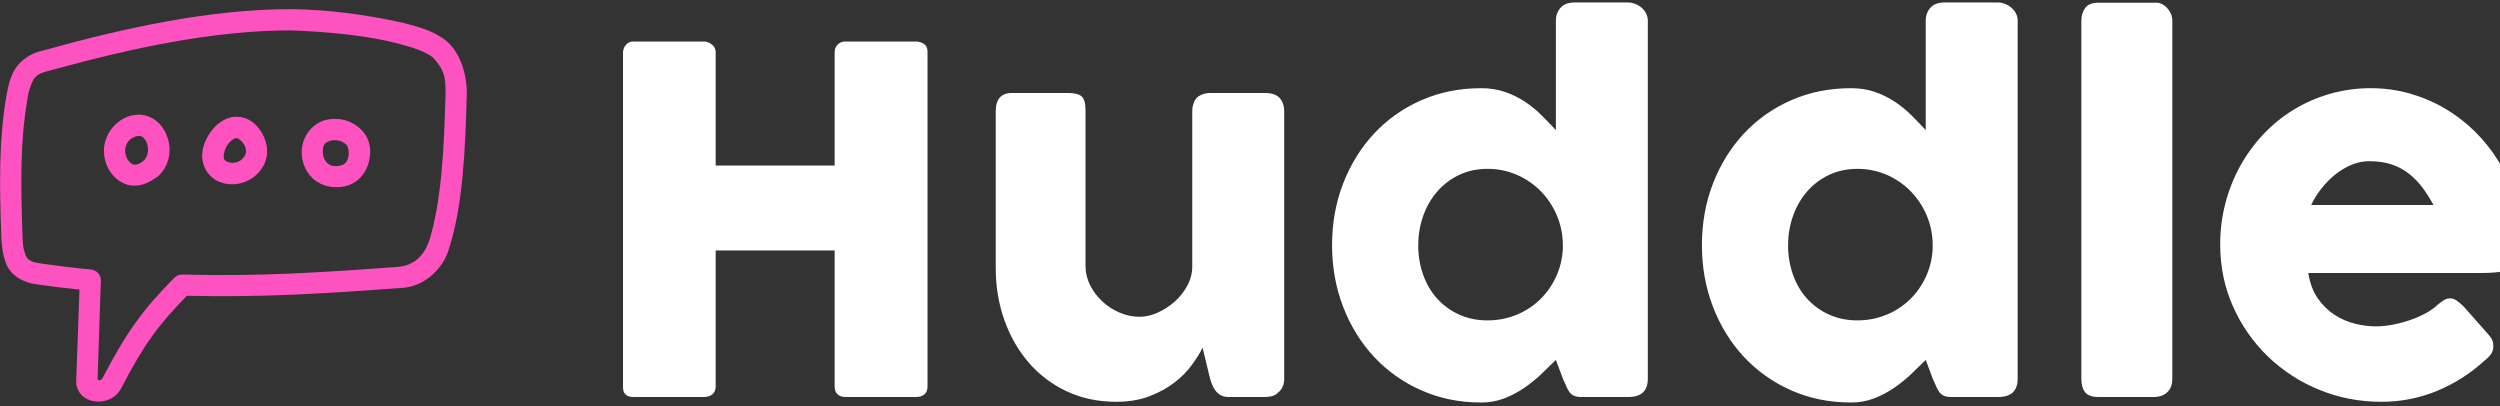 <svg width="240" height="39" viewBox="0 0 240 39" fill="none" xmlns="http://www.w3.org/2000/svg">
<rect x="0" y="0" width="240" height="39" fill="#333333" stroke="none"/>
<g clip-path="url(#clip0_9_5)">
<path d="M27.967 0.879C20.242 0.875 12.182 2.615 4.047 4.872C3.014 5.08 2.006 5.756 1.473 6.592C0.983 7.38 0.805 8.171 0.652 9C-0.138 13.428 -0.042 17.776 0.122 22.594C0.158 23.697 0.322 25.004 0.837 25.799C1.375 26.602 2.297 27.112 3.398 27.279C4.805 27.485 6.216 27.66 7.63 27.804L7.318 36.502C7.27 37.194 7.608 37.769 8.028 38.1C8.404 38.386 8.823 38.513 9.253 38.545C10.113 38.61 11.122 38.242 11.623 37.288C13.818 33.064 15.195 31.199 17.94 28.393C25.098 28.569 31.347 28.171 38.422 27.648C40.923 27.583 42.64 25.538 43.094 23.905C44.451 19.673 44.662 14.449 44.806 9.168C44.867 7.075 44.141 5.02 42.856 3.934C41.634 2.943 40.154 2.584 38.798 2.216C35.031 1.363 31.263 0.905 27.967 0.879ZM38.257 4.189C39.615 4.558 40.812 4.913 41.567 5.526C42.827 6.865 42.785 7.756 42.767 9.201C42.625 14.323 42.379 19.294 41.223 23.061C40.725 24.466 39.857 25.466 38.217 25.617C31.009 26.15 24.755 26.562 17.51 26.356C17.369 26.352 17.229 26.376 17.097 26.428C16.966 26.48 16.847 26.558 16.747 26.658C13.703 29.732 12.146 31.868 9.826 36.334C9.772 36.436 9.655 36.498 9.511 36.509C9.414 36.504 9.375 36.429 9.369 36.361L9.683 26.929C9.702 26.42 9.282 25.934 8.776 25.879C7.084 25.717 5.397 25.511 3.716 25.259C2.99 25.148 2.722 24.949 2.523 24.653C2.177 23.828 2.185 23.318 2.158 22.525C1.996 17.75 1.916 13.577 2.649 9.425C2.717 8.811 2.947 8.183 3.191 7.658C3.595 7.026 4.214 6.933 4.835 6.761C12.791 4.564 20.575 2.921 27.903 2.916C31.495 3.046 35.267 3.406 38.257 4.189V4.189ZM10.778 12.279C9.682 13.592 9.791 15.375 10.638 16.569C11.08 17.194 11.77 17.697 12.61 17.811C13.701 17.901 14.393 17.459 15.14 16.951C16.493 15.775 16.63 13.723 15.601 12.241C15.077 11.486 14.239 11.033 13.383 11.001C12.211 11.013 11.415 11.536 10.778 12.278V12.279ZM22.634 11.207C21.542 11.242 20.659 11.998 20.12 12.814C19.503 13.747 19.143 14.915 19.642 16.06C20.602 18.263 23.919 18.236 25.242 15.997C25.852 14.965 25.696 13.792 25.242 12.941C24.79 12.091 24.106 11.398 23.111 11.239C22.953 11.213 22.794 11.202 22.634 11.207V11.207ZM32.259 11.414C31.919 11.406 31.569 11.438 31.241 11.525C29.929 11.875 28.812 13.229 28.981 14.962C29.067 15.834 29.468 16.684 30.191 17.27C30.914 17.855 31.964 18.117 33.071 17.89C34.343 17.63 35.131 16.605 35.394 15.615C35.657 14.625 35.591 13.616 34.98 12.798C34.662 12.375 34.252 12.031 33.78 11.791C33.309 11.551 32.789 11.422 32.26 11.414H32.259ZM13.294 13.037C13.539 13.039 13.732 13.117 13.931 13.403C14.376 14.045 14.252 15.018 13.803 15.408C13.356 15.798 13.077 15.832 12.881 15.806C12.685 15.779 12.486 15.644 12.308 15.392C11.968 14.912 11.868 14.136 12.315 13.582C12.553 13.266 12.99 13.069 13.295 13.037H13.294ZM22.777 13.26C22.815 13.266 23.241 13.513 23.445 13.896C23.649 14.279 23.687 14.635 23.493 14.962C22.916 15.938 21.689 15.674 21.503 15.249C21.433 15.087 21.486 14.436 21.823 13.929C22.158 13.42 22.58 13.229 22.777 13.259V13.26ZM33.341 14.008C33.403 14.091 33.554 14.648 33.437 15.09C33.319 15.532 33.127 15.805 32.657 15.901C32.055 16.025 31.717 15.901 31.464 15.694C31.21 15.489 31.039 15.142 31.002 14.771C30.912 13.851 31.242 13.638 31.766 13.498C32.376 13.348 33.066 13.61 33.341 14.008V14.008Z" fill="#FF52C1"/>
<path d="M59.81 4.996C59.826 4.736 59.921 4.502 60.097 4.295C60.182 4.194 60.29 4.113 60.411 4.059C60.533 4.005 60.665 3.98 60.798 3.985H67.624C67.854 3.985 68.091 4.081 68.336 4.272C68.45 4.354 68.544 4.463 68.608 4.589C68.672 4.715 68.705 4.855 68.704 4.996V15.889H80.125V4.996C80.125 4.72 80.221 4.483 80.412 4.284C80.604 4.084 80.852 3.984 81.159 3.984H87.893C88.199 3.984 88.467 4.061 88.697 4.214C88.927 4.368 89.042 4.613 89.042 4.95V37.1C89.042 37.437 88.942 37.69 88.742 37.858C88.544 38.027 88.283 38.111 87.962 38.111H81.159C80.853 38.111 80.604 38.027 80.412 37.858C80.221 37.69 80.125 37.438 80.125 37.1V24.047H68.704V37.1C68.704 37.422 68.6 37.67 68.394 37.847C68.187 38.023 67.907 38.111 67.554 38.111H60.798C60.155 38.111 59.826 37.812 59.81 37.215V4.996ZM122.685 37.721C122.486 37.889 122.275 37.996 122.053 38.042C121.845 38.087 121.634 38.11 121.422 38.112H117.952C117.676 38.112 117.438 38.062 117.239 37.962C117.039 37.862 116.871 37.728 116.733 37.56C116.591 37.386 116.476 37.192 116.389 36.985C116.296 36.769 116.219 36.546 116.159 36.319L115.447 33.377C115.217 33.852 114.884 34.392 114.447 34.997C113.974 35.639 113.413 36.211 112.781 36.697C112.107 37.227 111.302 37.671 110.368 38.031C109.433 38.391 108.361 38.571 107.15 38.571C105.404 38.571 103.818 38.234 102.393 37.56C100.997 36.908 99.756 35.968 98.751 34.802C97.748 33.638 96.97 32.278 96.419 30.722C95.867 29.168 95.591 27.509 95.591 25.748V10.695C95.591 10.113 95.718 9.673 95.971 9.374C96.223 9.075 96.625 8.926 97.177 8.926H102.485C103.145 8.926 103.596 9.036 103.841 9.259C104.086 9.481 104.209 9.914 104.209 10.557V25.517C104.209 26.177 104.359 26.801 104.657 27.391C104.956 27.981 105.35 28.501 105.841 28.953C106.331 29.405 106.886 29.762 107.507 30.022C108.127 30.282 108.759 30.412 109.403 30.412C109.954 30.412 110.525 30.282 111.115 30.022C111.708 29.759 112.259 29.406 112.746 28.976C113.244 28.54 113.654 28.026 113.976 27.436C114.298 26.846 114.458 26.222 114.458 25.564V10.626C114.458 10.366 114.508 10.106 114.608 9.845C114.708 9.585 114.857 9.385 115.056 9.247C115.255 9.125 115.443 9.041 115.619 8.995C115.795 8.949 115.999 8.925 116.228 8.925H121.422C122.08 8.925 122.555 9.087 122.846 9.408C123.137 9.73 123.283 10.159 123.283 10.695V36.411C123.283 36.701 123.218 36.97 123.088 37.215C122.958 37.46 122.778 37.652 122.548 37.789L122.685 37.721V37.721ZM149.366 34.549C148.952 34.963 148.496 35.407 147.999 35.882C147.501 36.357 146.953 36.802 146.356 37.215C145.755 37.631 145.107 37.974 144.426 38.238C143.714 38.51 142.957 38.647 142.196 38.64C140.113 38.64 138.194 38.25 136.439 37.468C134.728 36.717 133.188 35.627 131.912 34.262C130.648 32.906 129.66 31.309 128.948 29.47C128.235 27.632 127.879 25.656 127.879 23.541C127.879 21.411 128.235 19.431 128.948 17.601C129.66 15.771 130.648 14.177 131.912 12.821C133.186 11.458 134.727 10.371 136.439 9.627C138.194 8.853 140.113 8.466 142.196 8.466C143.039 8.466 143.809 8.589 144.506 8.834C145.178 9.067 145.819 9.383 146.413 9.776C146.988 10.159 147.516 10.592 147.999 11.074C148.481 11.557 148.937 12.028 149.366 12.488V1.985C149.366 1.495 149.516 1.082 149.814 0.745C150.113 0.407 150.561 0.239 151.159 0.239H156.329C156.529 0.239 156.739 0.281 156.961 0.365C157.183 0.45 157.386 0.568 157.571 0.722C157.754 0.875 157.903 1.059 158.018 1.273C158.133 1.488 158.191 1.725 158.191 1.985V36.342C158.191 37.522 157.571 38.112 156.329 38.112H151.825C151.519 38.112 151.281 38.072 151.113 37.996C150.946 37.921 150.8 37.807 150.687 37.663C150.559 37.494 150.454 37.309 150.377 37.112C150.268 36.853 150.154 36.596 150.033 36.342L149.366 34.549V34.549ZM136.152 23.541C136.144 24.507 136.303 25.468 136.623 26.38C136.937 27.26 137.385 28.023 137.968 28.666C138.556 29.314 139.272 29.834 140.07 30.194C140.89 30.57 141.798 30.757 142.794 30.757C143.774 30.757 144.697 30.581 145.563 30.229C146.404 29.892 147.172 29.396 147.826 28.769C148.475 28.141 149.001 27.397 149.378 26.575C149.768 25.732 149.987 24.828 150.033 23.863V23.541C150.036 22.579 149.848 21.627 149.481 20.738C149.124 19.867 148.606 19.072 147.953 18.394C147.298 17.717 146.517 17.175 145.655 16.797C144.753 16.402 143.778 16.202 142.794 16.211C141.798 16.211 140.89 16.406 140.07 16.797C139.25 17.187 138.55 17.72 137.968 18.394C137.376 19.084 136.92 19.879 136.623 20.738C136.307 21.639 136.148 22.587 136.153 23.541H136.152ZM184.872 34.549C184.458 34.963 184.002 35.407 183.504 35.882C183.006 36.357 182.458 36.802 181.861 37.215C181.26 37.631 180.612 37.974 179.931 38.238C179.219 38.51 178.462 38.647 177.701 38.64C175.618 38.64 173.699 38.25 171.945 37.468C170.233 36.718 168.693 35.627 167.417 34.262C166.154 32.906 165.165 31.309 164.453 29.47C163.741 27.632 163.384 25.656 163.384 23.541C163.384 21.411 163.741 19.431 164.453 17.601C165.165 15.771 166.153 14.177 167.417 12.821C168.691 11.458 170.233 10.37 171.945 9.627C173.699 8.853 175.618 8.466 177.701 8.466C178.544 8.466 179.314 8.589 180.011 8.834C180.683 9.067 181.324 9.383 181.918 9.776C182.493 10.159 183.021 10.592 183.504 11.074C183.987 11.557 184.442 12.028 184.871 12.488V1.985C184.871 1.495 185.021 1.082 185.319 0.745C185.619 0.407 186.066 0.239 186.664 0.239H191.834C192.034 0.239 192.244 0.281 192.466 0.365C192.689 0.45 192.892 0.568 193.076 0.722C193.259 0.875 193.409 1.059 193.524 1.273C193.638 1.488 193.696 1.725 193.696 1.985V36.342C193.696 37.522 193.076 38.112 191.834 38.112H187.33C187.024 38.112 186.786 38.072 186.618 37.996C186.451 37.921 186.305 37.807 186.193 37.663C186.065 37.494 185.96 37.309 185.883 37.112C185.774 36.853 185.659 36.596 185.538 36.342L184.871 34.549H184.872ZM171.657 23.541C171.649 24.507 171.808 25.468 172.128 26.38C172.443 27.26 172.891 28.023 173.473 28.666C174.061 29.314 174.777 29.834 175.576 30.194C176.396 30.57 177.303 30.757 178.299 30.757C179.279 30.757 180.202 30.581 181.068 30.229C181.909 29.892 182.678 29.396 183.332 28.769C183.98 28.14 184.506 27.396 184.882 26.575C185.273 25.732 185.492 24.828 185.538 23.863V23.541C185.541 22.579 185.353 21.627 184.986 20.738C184.629 19.867 184.111 19.072 183.458 18.394C182.803 17.717 182.022 17.175 181.16 16.797C180.258 16.402 179.283 16.202 178.299 16.211C177.303 16.211 176.395 16.406 175.576 16.797C174.756 17.187 174.055 17.72 173.473 18.394C172.881 19.084 172.425 19.879 172.128 20.738C171.812 21.639 171.653 22.587 171.658 23.541H171.657ZM199.81 2.008C199.81 1.518 199.932 1.105 200.177 0.768C200.423 0.43 200.844 0.262 201.441 0.262H207.071C207.225 0.262 207.386 0.304 207.554 0.388C207.73 0.479 207.89 0.599 208.025 0.745C208.171 0.898 208.293 1.082 208.393 1.296C208.493 1.511 208.543 1.748 208.543 2.008V36.342C208.543 36.924 208.378 37.364 208.048 37.663C207.719 37.962 207.294 38.111 206.773 38.111H201.441C200.844 38.111 200.423 37.961 200.177 37.663C199.932 37.364 199.81 36.923 199.81 36.342V2.008ZM238.51 34.618C237.177 35.849 235.636 36.833 233.96 37.525C232.261 38.225 230.441 38.58 228.605 38.571C226.505 38.571 224.522 38.188 222.653 37.421C220.826 36.683 219.157 35.603 217.735 34.239C216.318 32.873 215.179 31.246 214.38 29.447C213.552 27.609 213.139 25.61 213.139 23.449C213.139 22.101 213.303 20.795 213.633 19.531C213.951 18.294 214.422 17.102 215.035 15.981C215.64 14.878 216.381 13.855 217.241 12.936C218.098 12.016 219.076 11.215 220.148 10.557C221.238 9.89 222.413 9.372 223.641 9.017C224.932 8.645 226.271 8.459 227.616 8.466C228.888 8.466 230.121 8.635 231.316 8.972C232.511 9.309 233.634 9.784 234.683 10.396C235.733 11.009 236.693 11.745 237.567 12.603C238.428 13.447 239.185 14.392 239.819 15.418C240.447 16.437 240.938 17.534 241.279 18.681C241.623 19.838 241.796 21.029 241.796 22.254C241.796 23.051 241.784 23.702 241.761 24.208C241.738 24.713 241.619 25.116 241.405 25.414C241.19 25.714 240.835 25.92 240.336 26.034C239.838 26.15 239.106 26.207 238.142 26.207H221.596C221.749 27.187 222.059 28.007 222.526 28.667C222.958 29.292 223.508 29.826 224.146 30.24C224.759 30.631 225.41 30.91 226.1 31.08C226.738 31.242 227.394 31.326 228.053 31.332C228.605 31.332 229.171 31.274 229.753 31.16C230.326 31.047 230.891 30.894 231.443 30.7C231.958 30.521 232.458 30.298 232.936 30.033C233.388 29.781 233.752 29.516 234.028 29.241C234.273 29.041 234.484 28.892 234.66 28.792C234.836 28.692 235.024 28.643 235.223 28.643C235.423 28.643 235.625 28.713 235.833 28.85C236.084 29.026 236.319 29.226 236.533 29.447L238.969 32.205C239.137 32.405 239.245 32.585 239.291 32.745C239.337 32.906 239.36 33.071 239.36 33.239C239.36 33.546 239.275 33.81 239.107 34.032C238.937 34.255 238.735 34.453 238.509 34.618H238.51ZM227.456 15.475C226.858 15.475 226.28 15.594 225.721 15.831C225.153 16.073 224.623 16.394 224.146 16.785C223.656 17.183 223.216 17.635 222.825 18.141C222.451 18.618 222.132 19.134 221.871 19.681H233.614C233.306 19.105 232.956 18.552 232.569 18.026C232.2 17.527 231.767 17.079 231.282 16.693C230.785 16.302 230.225 15.999 229.627 15.797C229.007 15.582 228.283 15.475 227.456 15.475Z" fill="white"/>
</g>
<defs>
<clipPath id="clip0_9_5">
<rect width="240" height="39" fill="white"/>
</clipPath>
</defs>
</svg>
